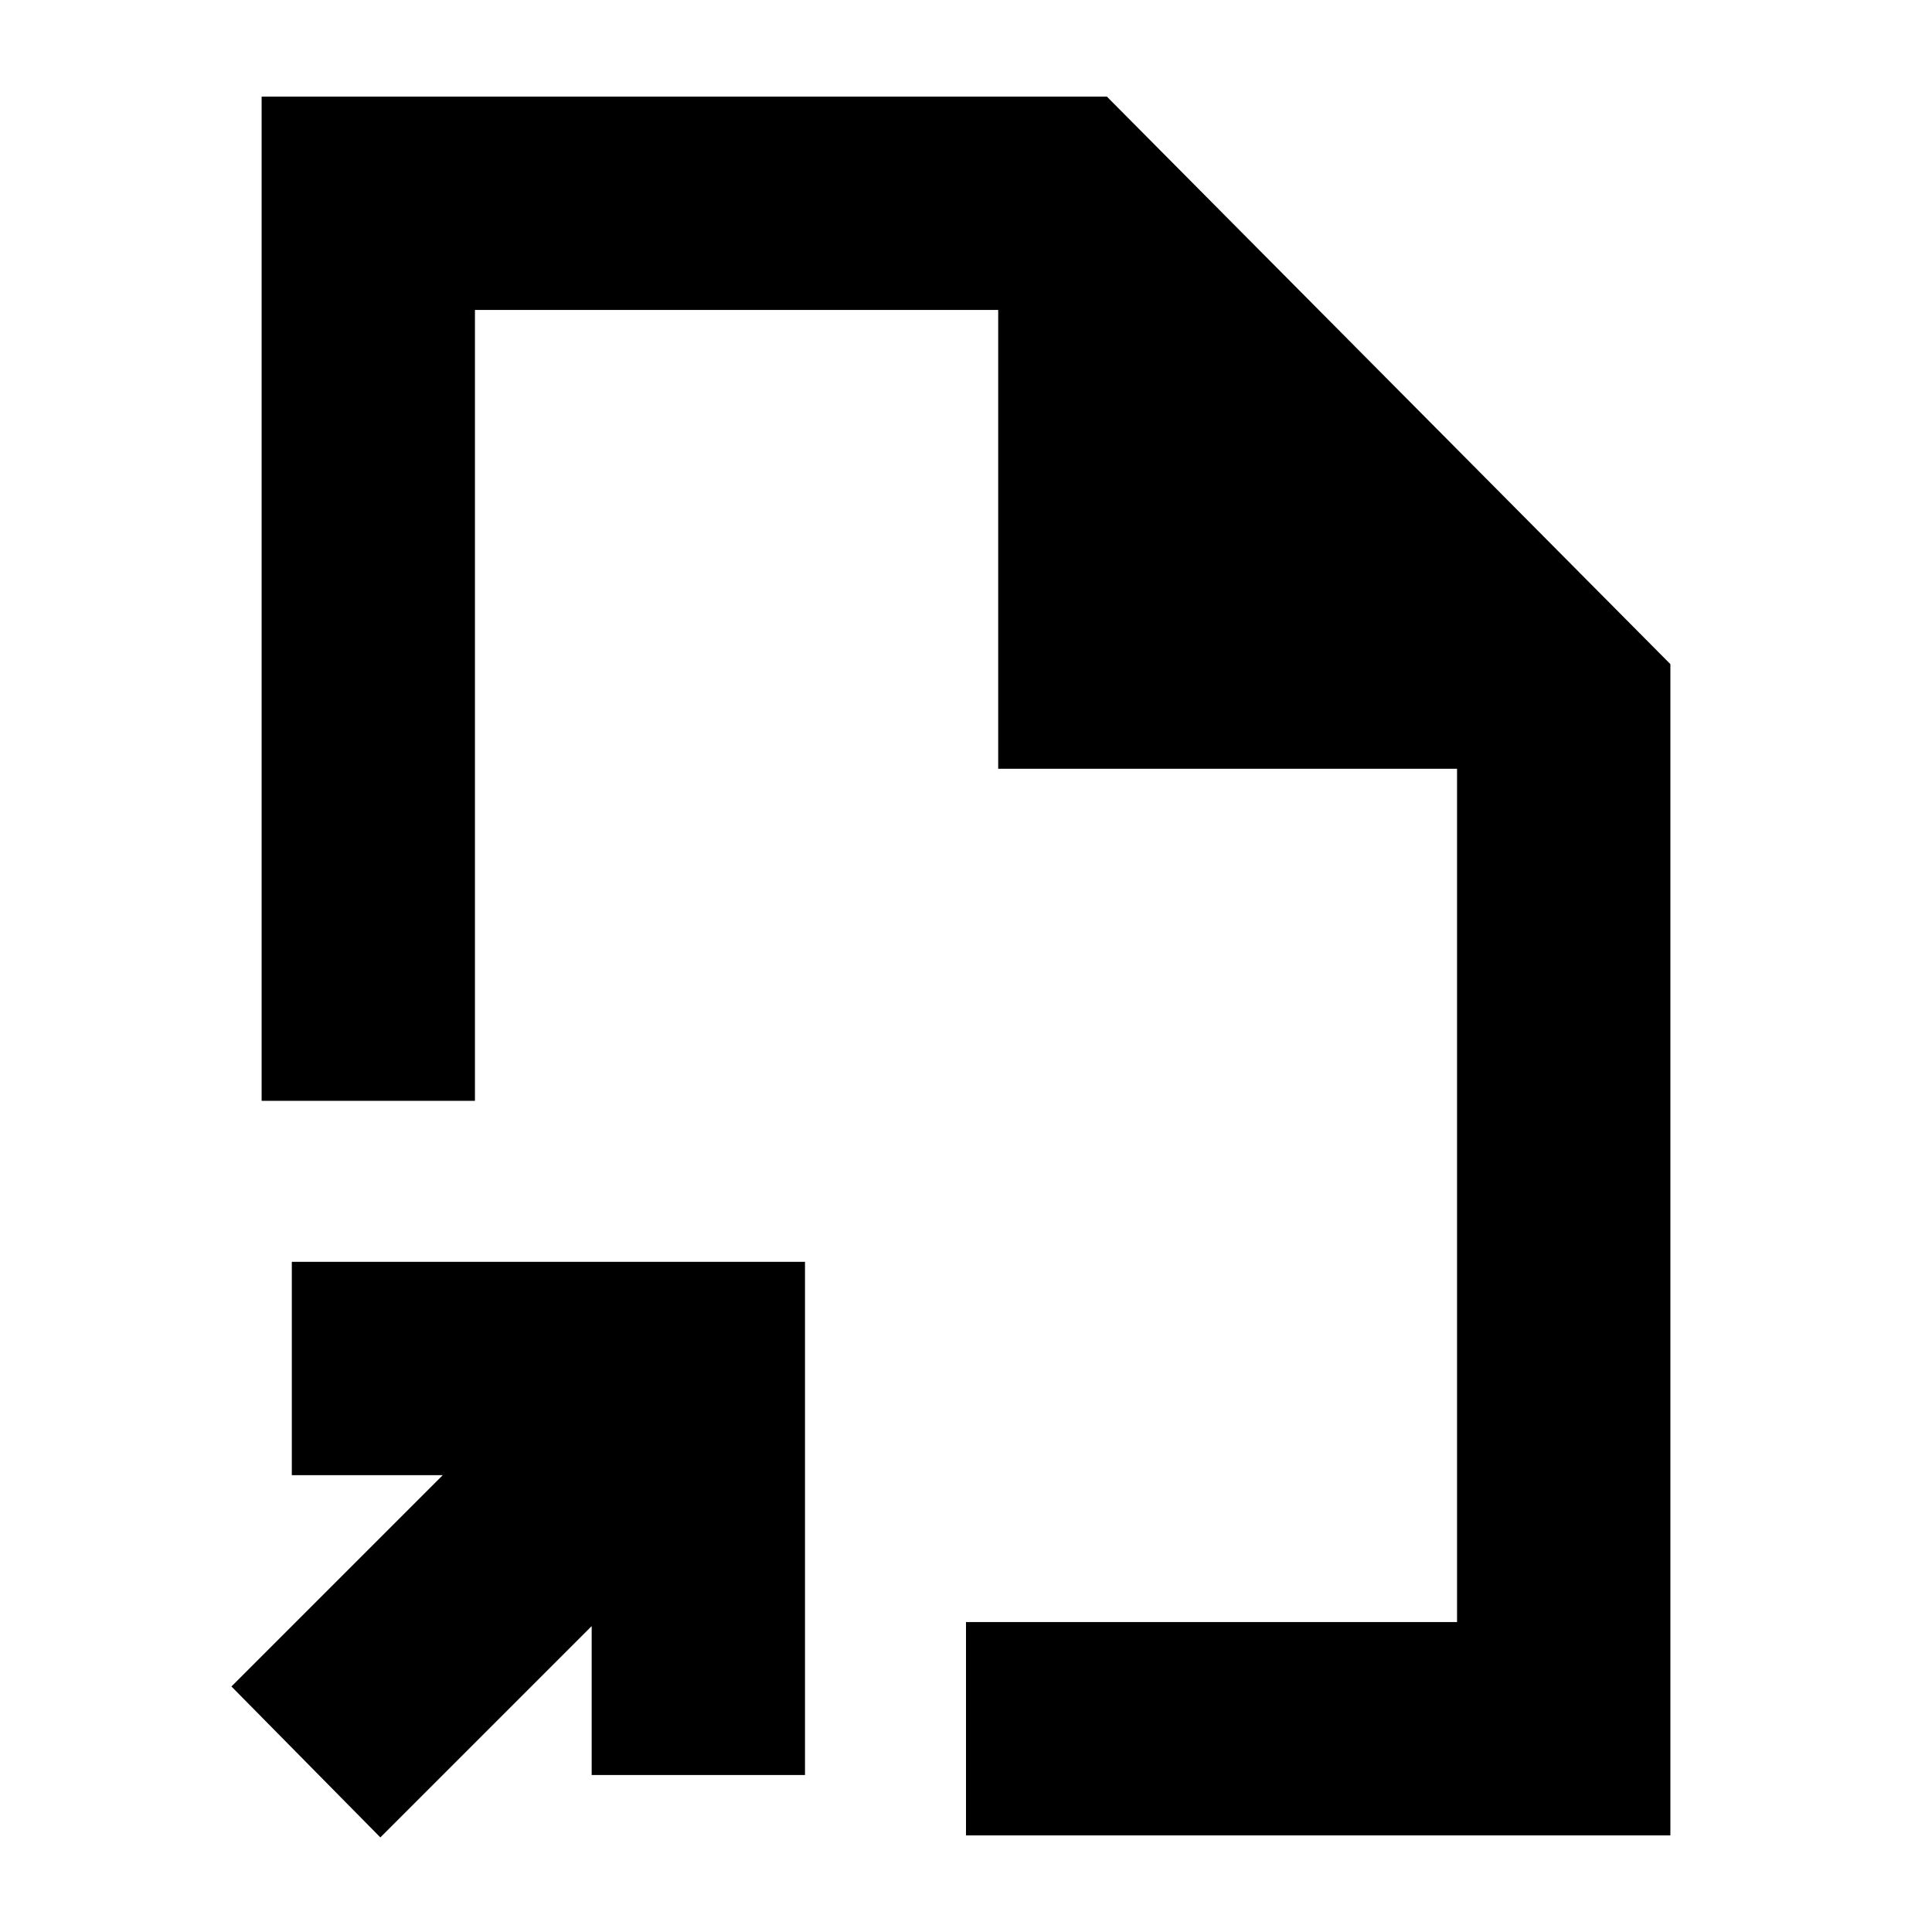 <svg xmlns="http://www.w3.org/2000/svg" height="24" viewBox="0 -960 960 960" width="24"><path d="M480-480ZM189-47l-74-75 105-105h-75v-106h255v255H294v-74L189-47Zm291-1v-106h244v-424H496v-228H236v393H130v-499h420l280 282v582H480Z"/></svg>